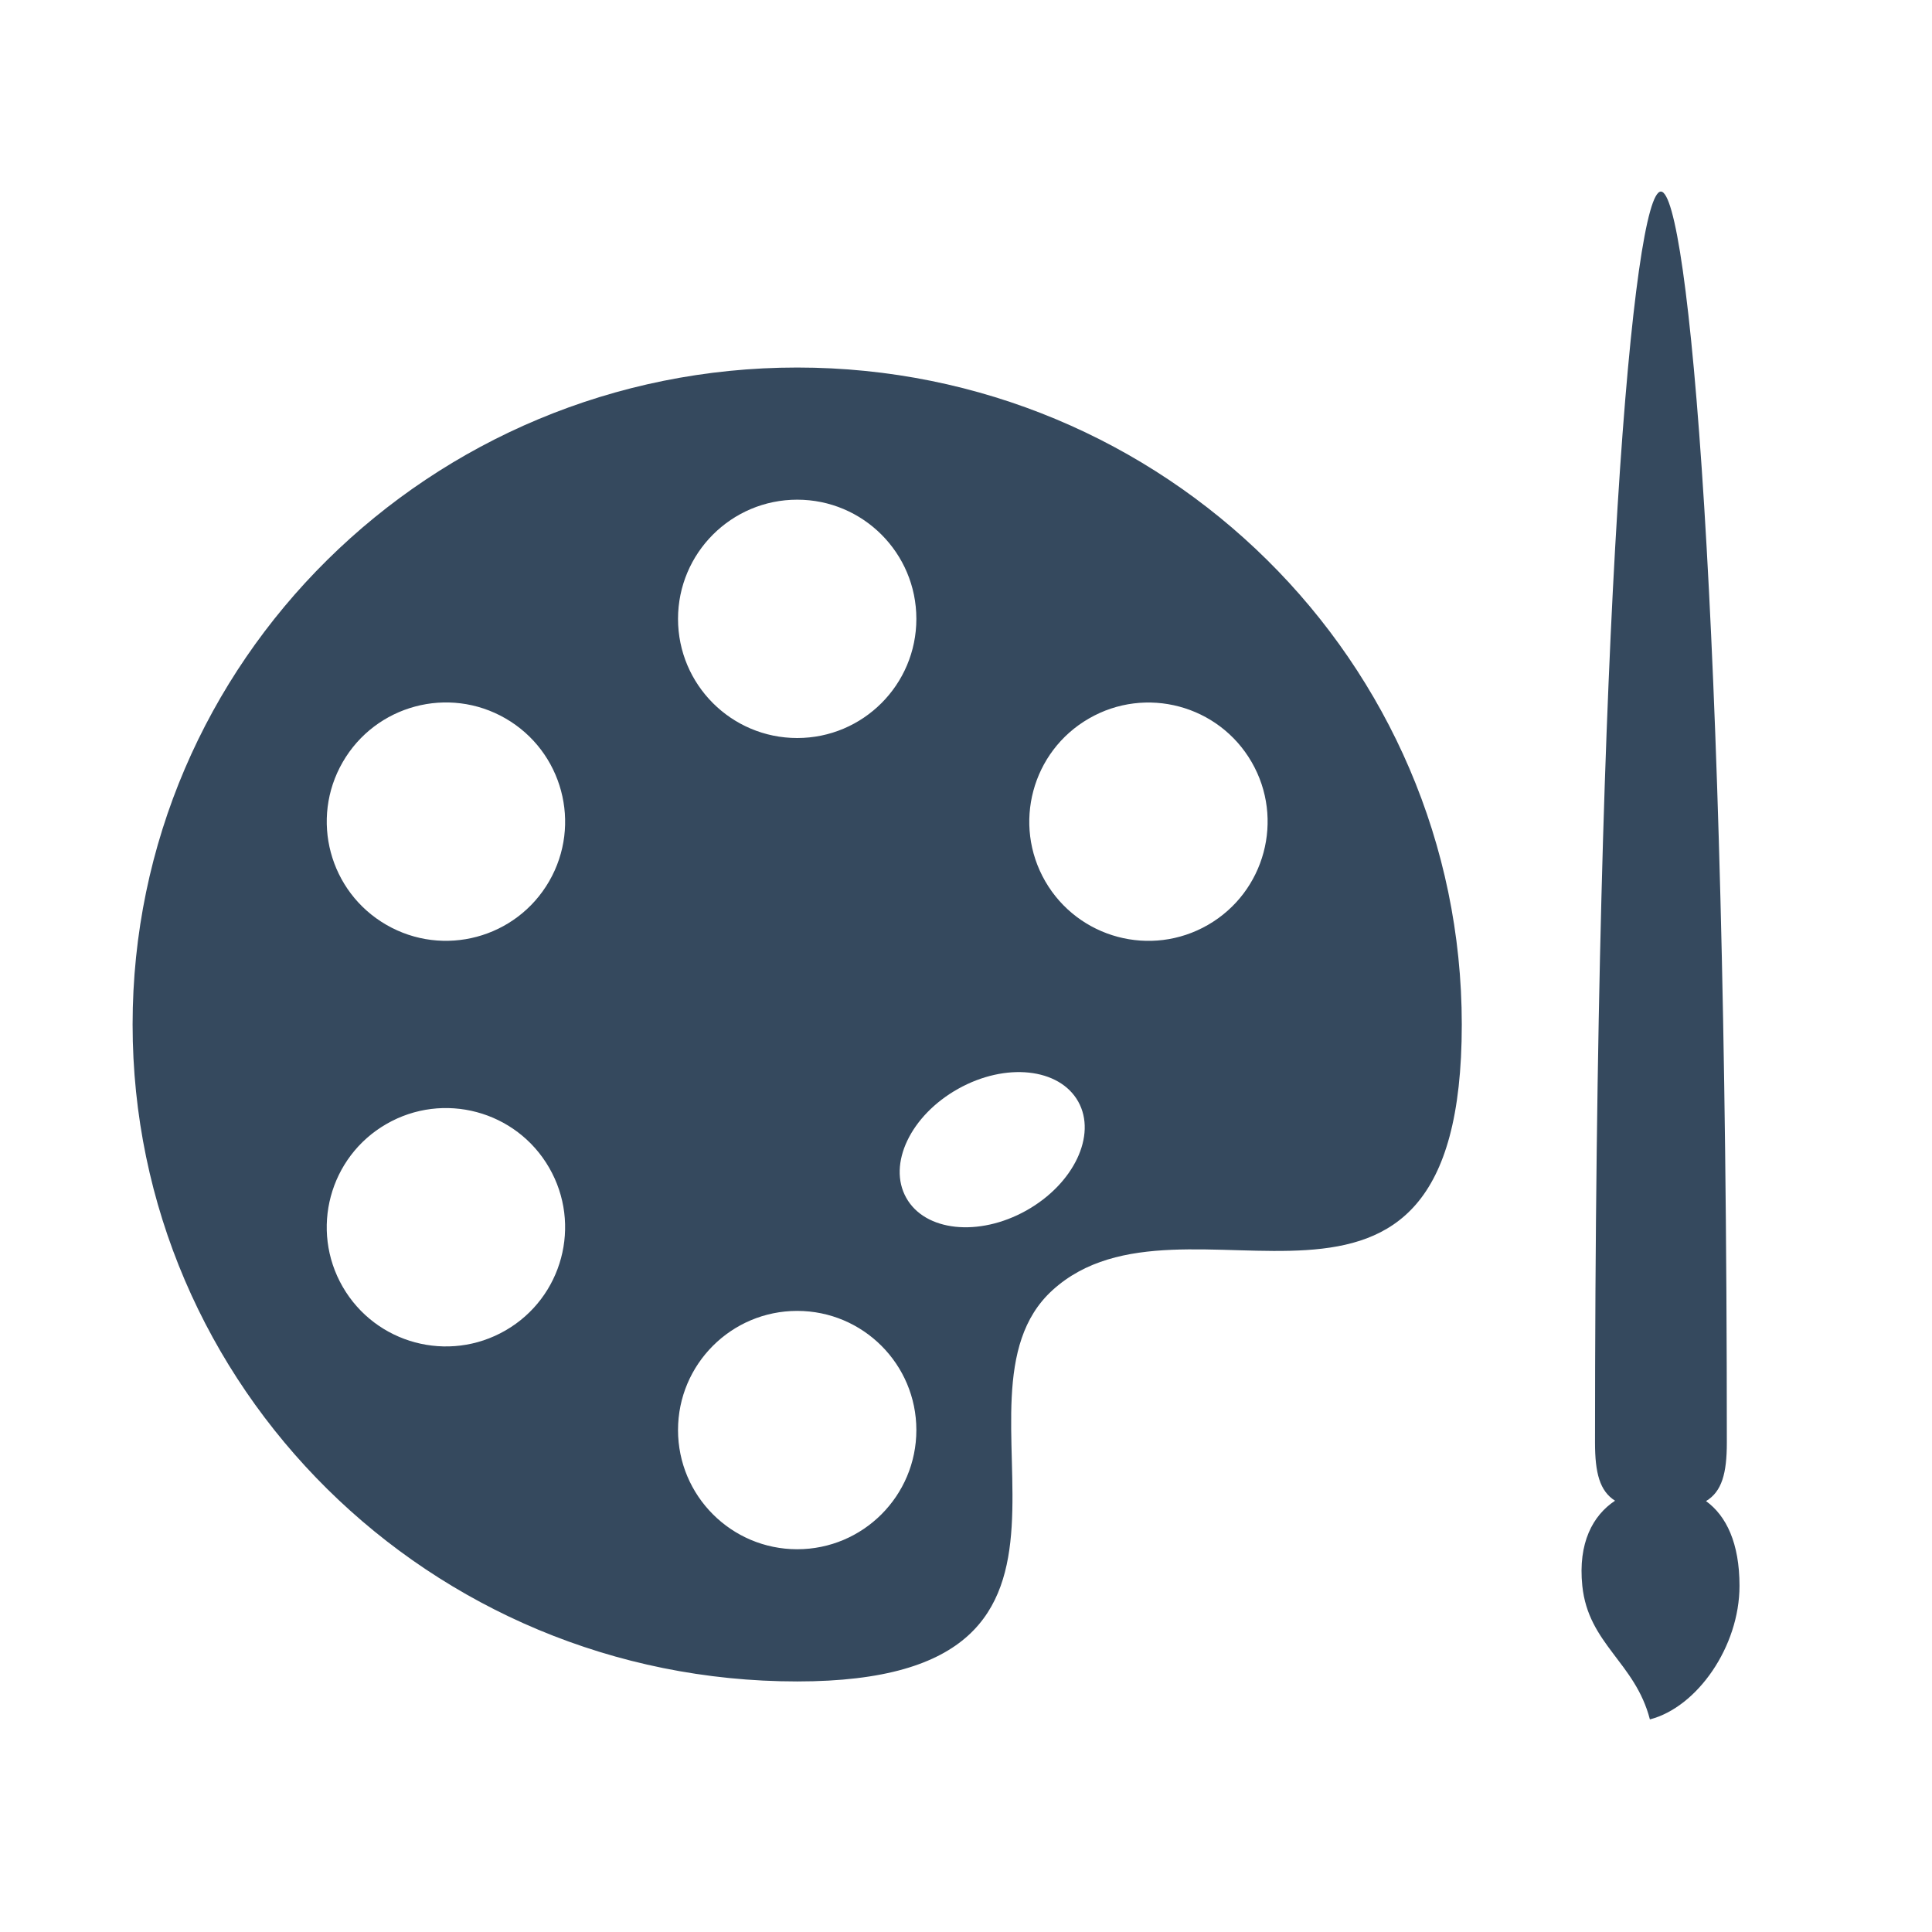 <?xml version="1.0" encoding="utf-8"?>
<!-- Generator: Adobe Illustrator 16.0.0, SVG Export Plug-In . SVG Version: 6.00 Build 0)  -->
<!DOCTYPE svg PUBLIC "-//W3C//DTD SVG 1.1//EN" "http://www.w3.org/Graphics/SVG/1.1/DTD/svg11.dtd">
<svg version="1.1" id="Capa_1" xmlns="http://www.w3.org/2000/svg" xmlns:xlink="http://www.w3.org/1999/xlink" x="0px" y="0px"
	 width="52px" height="52px" viewBox="0 0 52 52" enable-background="new 0 0 52 52" xml:space="preserve">
<path fill="#35495E" d="M45.918,40.402c0.426-0.256,0.56-0.746,0.56-1.573c0-22.289-1.032-33.673-1.775-33.673
	c-0.744,0-1.773,11.384-1.773,33.673c0,0.815,0.127,1.302,0.539,1.563c-0.596,0.394-1,1.133-0.881,2.29
	c0.162,1.573,1.423,2.06,1.819,3.596c1.271-0.328,2.412-1.957,2.412-3.596C46.819,41.532,46.463,40.798,45.918,40.402z
	 M21.457,9.892c-9.879,0-17.888,7.917-17.888,17.682c0,9.765,8.009,17.682,17.888,17.682c9.425,0,3.678-7.615,6.866-10.526
	c3.538-3.231,11.021,2.725,11.021-7.155C39.343,17.809,31.335,9.892,21.457,9.892z M21.457,13.449c1.771,0,3.207,1.436,3.207,3.208
	c0,1.771-1.436,3.207-3.207,3.207c-1.771,0-3.208-1.436-3.208-3.207C18.25,14.885,19.686,13.449,21.457,13.449z M13.606,35.809
	c-1.535,0.886-3.495,0.361-4.382-1.174c-0.885-1.535-0.36-3.496,1.174-4.381c1.534-0.886,3.496-0.361,4.382,1.174
	C15.666,32.962,15.14,34.924,13.606,35.809z M14.781,23.719c-0.886,1.534-2.848,2.059-4.382,1.173
	c-1.535-0.886-2.06-2.847-1.174-4.381c0.887-1.535,2.848-2.06,4.382-1.174C15.14,20.223,15.666,22.185,14.781,23.719z
	 M21.457,41.698c-1.771,0-3.208-1.437-3.208-3.208c0-1.771,1.436-3.207,3.208-3.207c1.771,0,3.207,1.437,3.207,3.207
	C24.664,40.261,23.228,41.698,21.457,41.698z M27.621,32.583c-1.279,0.714-2.726,0.561-3.23-0.345
	c-0.507-0.905,0.119-2.218,1.399-2.933c1.277-0.715,2.725-0.561,3.231,0.345C29.526,30.554,28.9,31.867,27.621,32.583z
	 M32.514,24.893c-1.534,0.886-3.495,0.36-4.381-1.173c-0.885-1.535-0.36-3.496,1.175-4.381c1.533-0.886,3.495-0.361,4.381,1.174
	C34.574,22.045,34.047,24.007,32.514,24.893z"/>
</svg>
